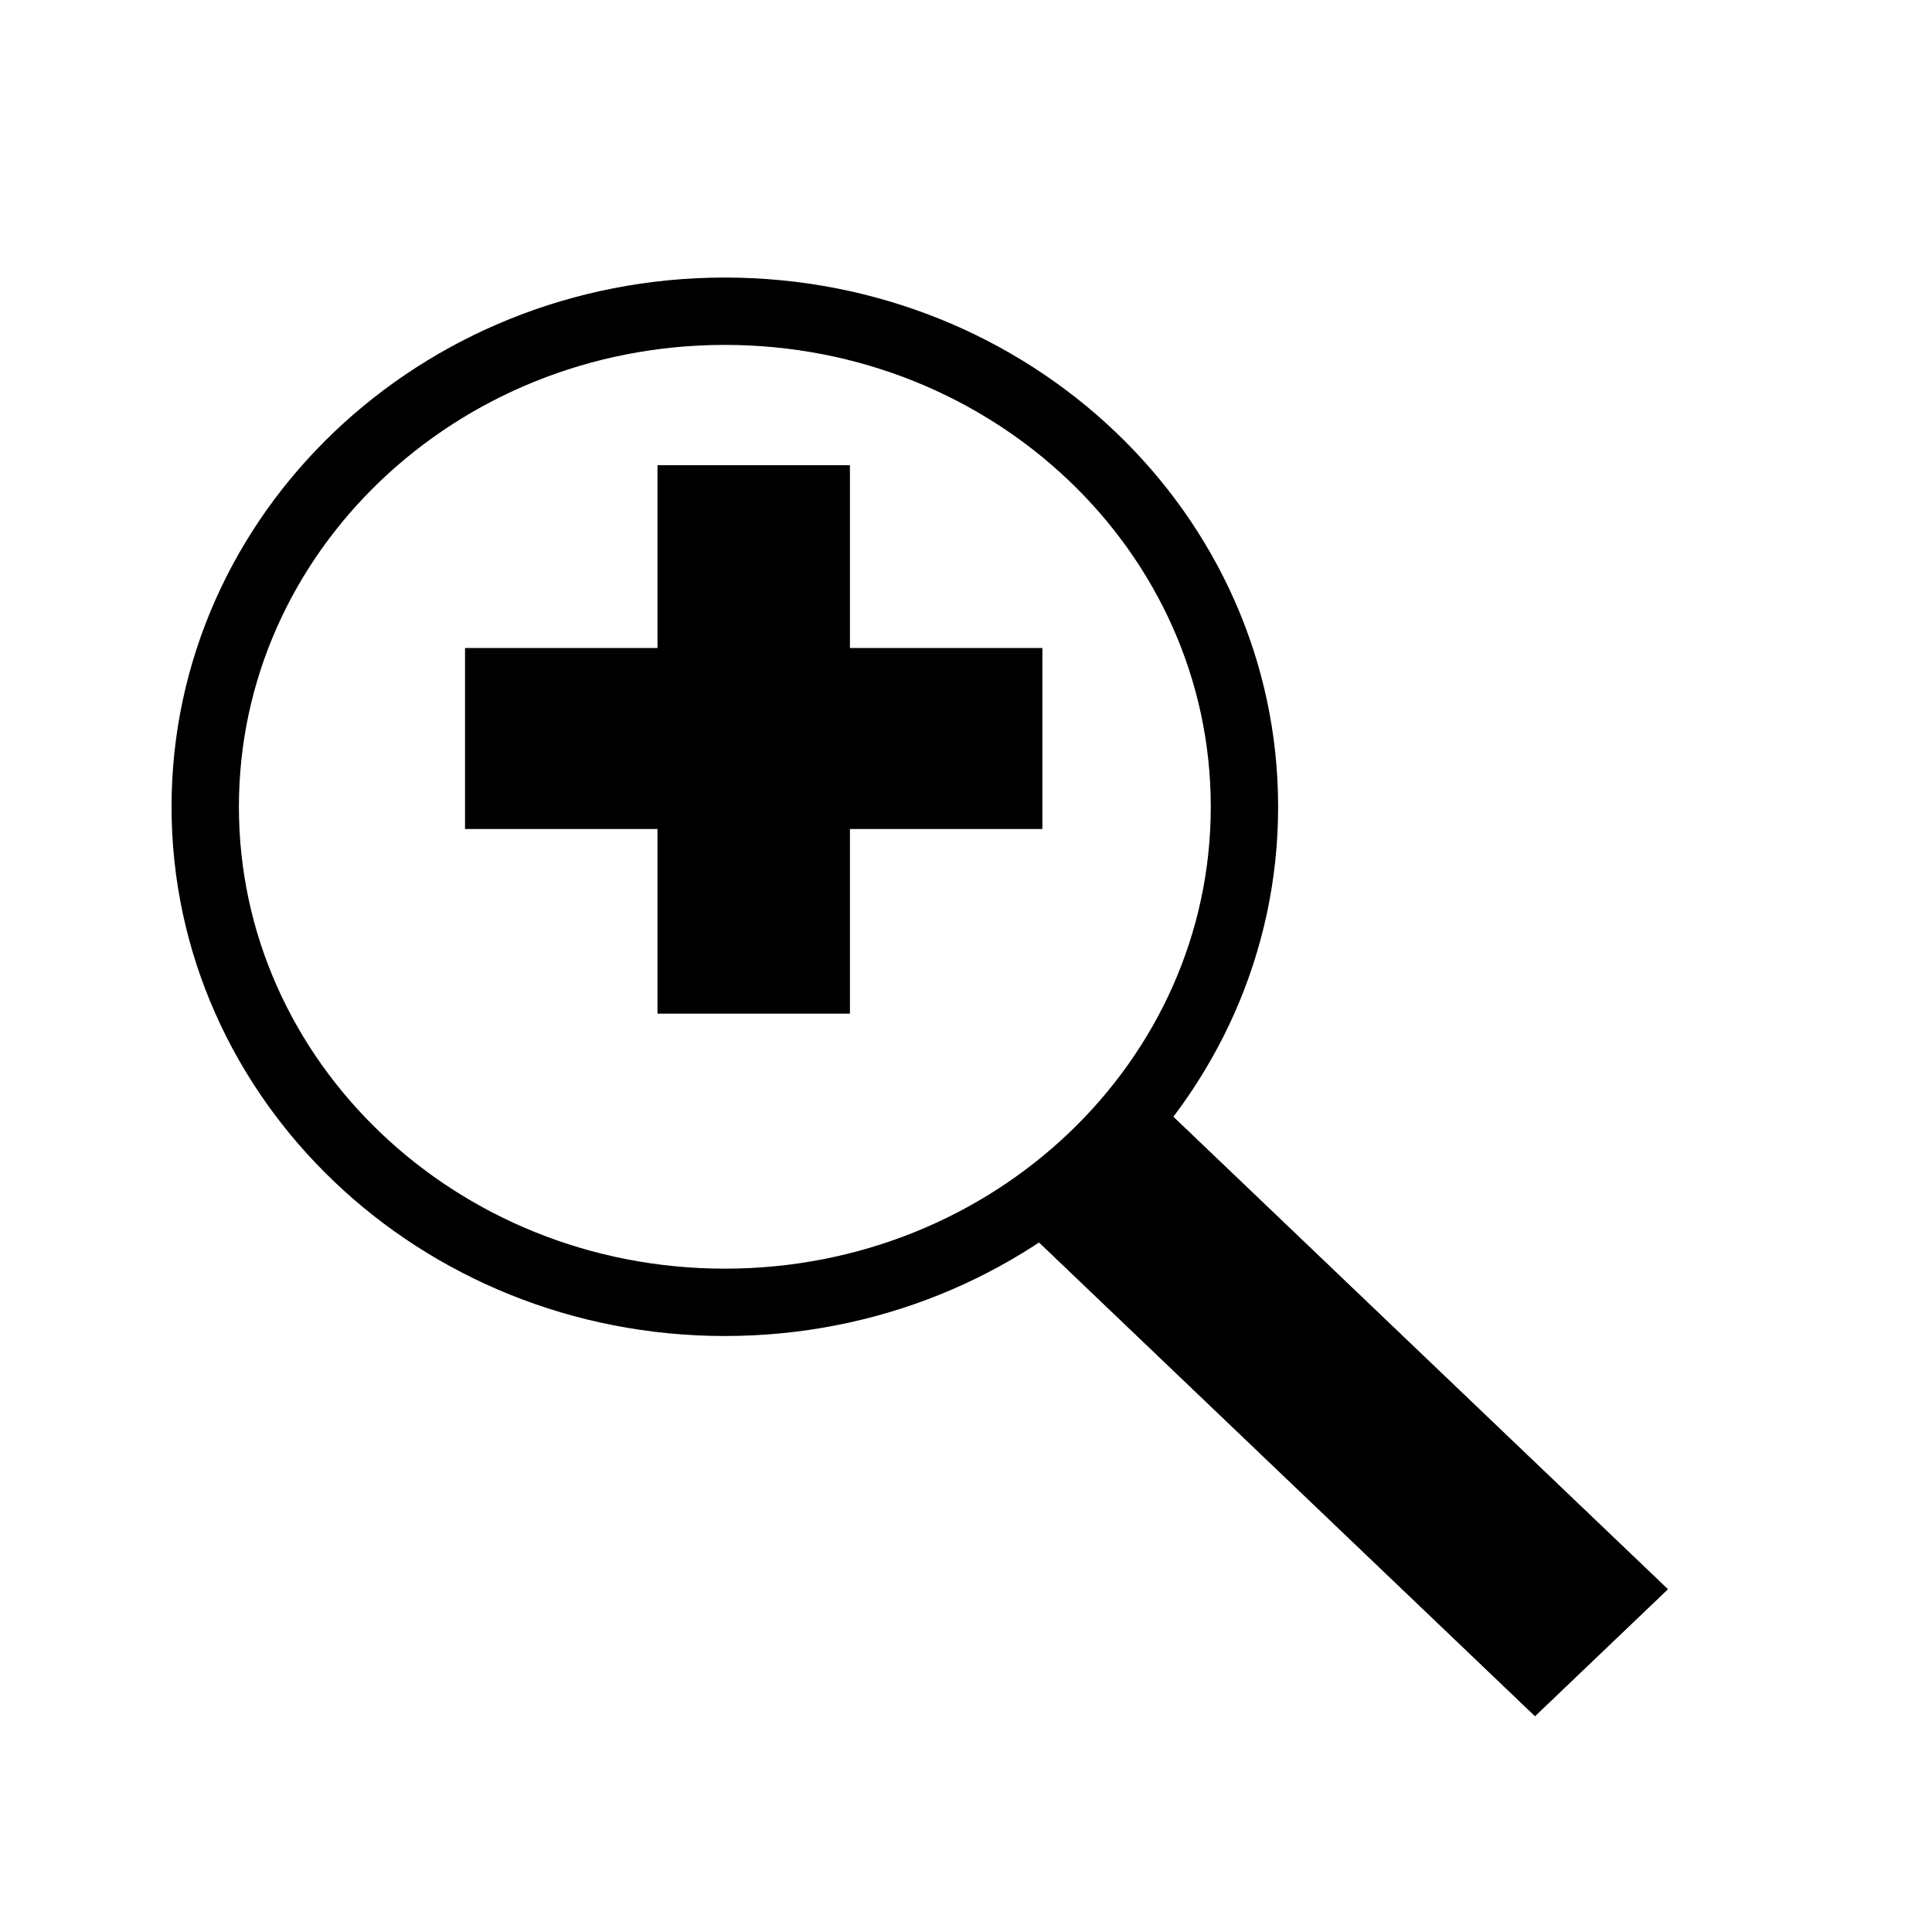 <svg width="257" height="257" viewBox="0 0 257 257" fill="none" xmlns="http://www.w3.org/2000/svg">
<path fill-rule="evenodd" clip-rule="evenodd" d="M169.38 98.36C169.38 134.772 138.44 164.28 100.26 164.28C62.081 164.28 31.14 134.772 31.14 98.36C31.14 61.948 62.081 32.44 100.26 32.44C138.44 32.44 169.38 61.948 169.38 98.36Z" fill="#FFFFFF"/>
<g filter="url(#filter0_d_40_923)">
<path fill-rule="evenodd" clip-rule="evenodd" d="M169.38 98.36C169.38 134.772 138.44 164.28 100.26 164.28C62.081 164.28 31.14 134.772 31.14 98.36C31.14 61.948 62.081 32.44 100.26 32.44C138.44 32.44 169.38 61.948 169.38 98.36Z" fill="#FFFFFF"/>
<path fill-rule="evenodd" clip-rule="evenodd" d="M169.38 98.36C169.38 134.772 138.44 164.28 100.26 164.28C62.081 164.28 31.14 134.772 31.14 98.36C31.14 61.948 62.081 32.44 100.26 32.44C138.44 32.44 169.38 61.948 169.38 98.36Z" stroke="#000000" stroke-width="8.96"/>
</g>
<path d="M112.42 86.2V86.84H113.06H138.02V109.637H113.06H112.42V110.277V134.2H88.1V110.277V109.637H87.46H62.5V86.84H87.46H88.1V86.2V62.52H112.42V86.2Z" fill="#000000" stroke="#000000" stroke-width="1.28"/>
<g filter="url(#filter1_d_40_923)">
<path fill-rule="evenodd" clip-rule="evenodd" d="M208.031 219.32L225.7 202.442L157.609 137.4L139.94 154.278L208.031 219.32Z" fill="#000000"/>
<path d="M157.609 138.285L224.773 202.442L208.031 218.435L140.866 154.278L157.609 138.285Z" stroke="#000000" stroke-width="1.28"/>
</g>
<defs>
<filter id="filter0_d_40_923" x="3.62" y="17.72" width="185.6" height="179.2" filterUnits="userSpaceOnUse" color-interpolation-filters="sRGB">
<feFlood flood-opacity="0" result="BackgroundImageFix"/>
<feColorMatrix in="SourceAlpha" type="matrix" values="0 0 0 0 0 0 0 0 0 0 0 0 0 0 0 0 0 0 127 0" result="hardAlpha"/>
<feOffset dx="-3.84" dy="8.96"/>
<feGaussianBlur stdDeviation="9.6"/>
<feColorMatrix type="matrix" values="0 0 0 0 0 0 0 0 0 0 0 0 0 0 0 0 0 0 0.3 0"/>
<feBlend mode="normal" in2="BackgroundImageFix" result="effect1_dropShadow_40_923"/>
<feBlend mode="normal" in="SourceGraphic" in2="effect1_dropShadow_40_923" result="shape"/>
</filter>
<filter id="filter1_d_40_923" x="116.9" y="127.16" width="124.16" height="120.32" filterUnits="userSpaceOnUse" color-interpolation-filters="sRGB">
<feFlood flood-opacity="0" result="BackgroundImageFix"/>
<feColorMatrix in="SourceAlpha" type="matrix" values="0 0 0 0 0 0 0 0 0 0 0 0 0 0 0 0 0 0 127 0" result="hardAlpha"/>
<feOffset dx="-3.84" dy="8.96"/>
<feGaussianBlur stdDeviation="9.6"/>
<feColorMatrix type="matrix" values="0 0 0 0 0 0 0 0 0 0 0 0 0 0 0 0 0 0 0.3 0"/>
<feBlend mode="normal" in2="BackgroundImageFix" result="effect1_dropShadow_40_923"/>
<feBlend mode="normal" in="SourceGraphic" in2="effect1_dropShadow_40_923" result="shape"/>
</filter>
</defs>
</svg>
